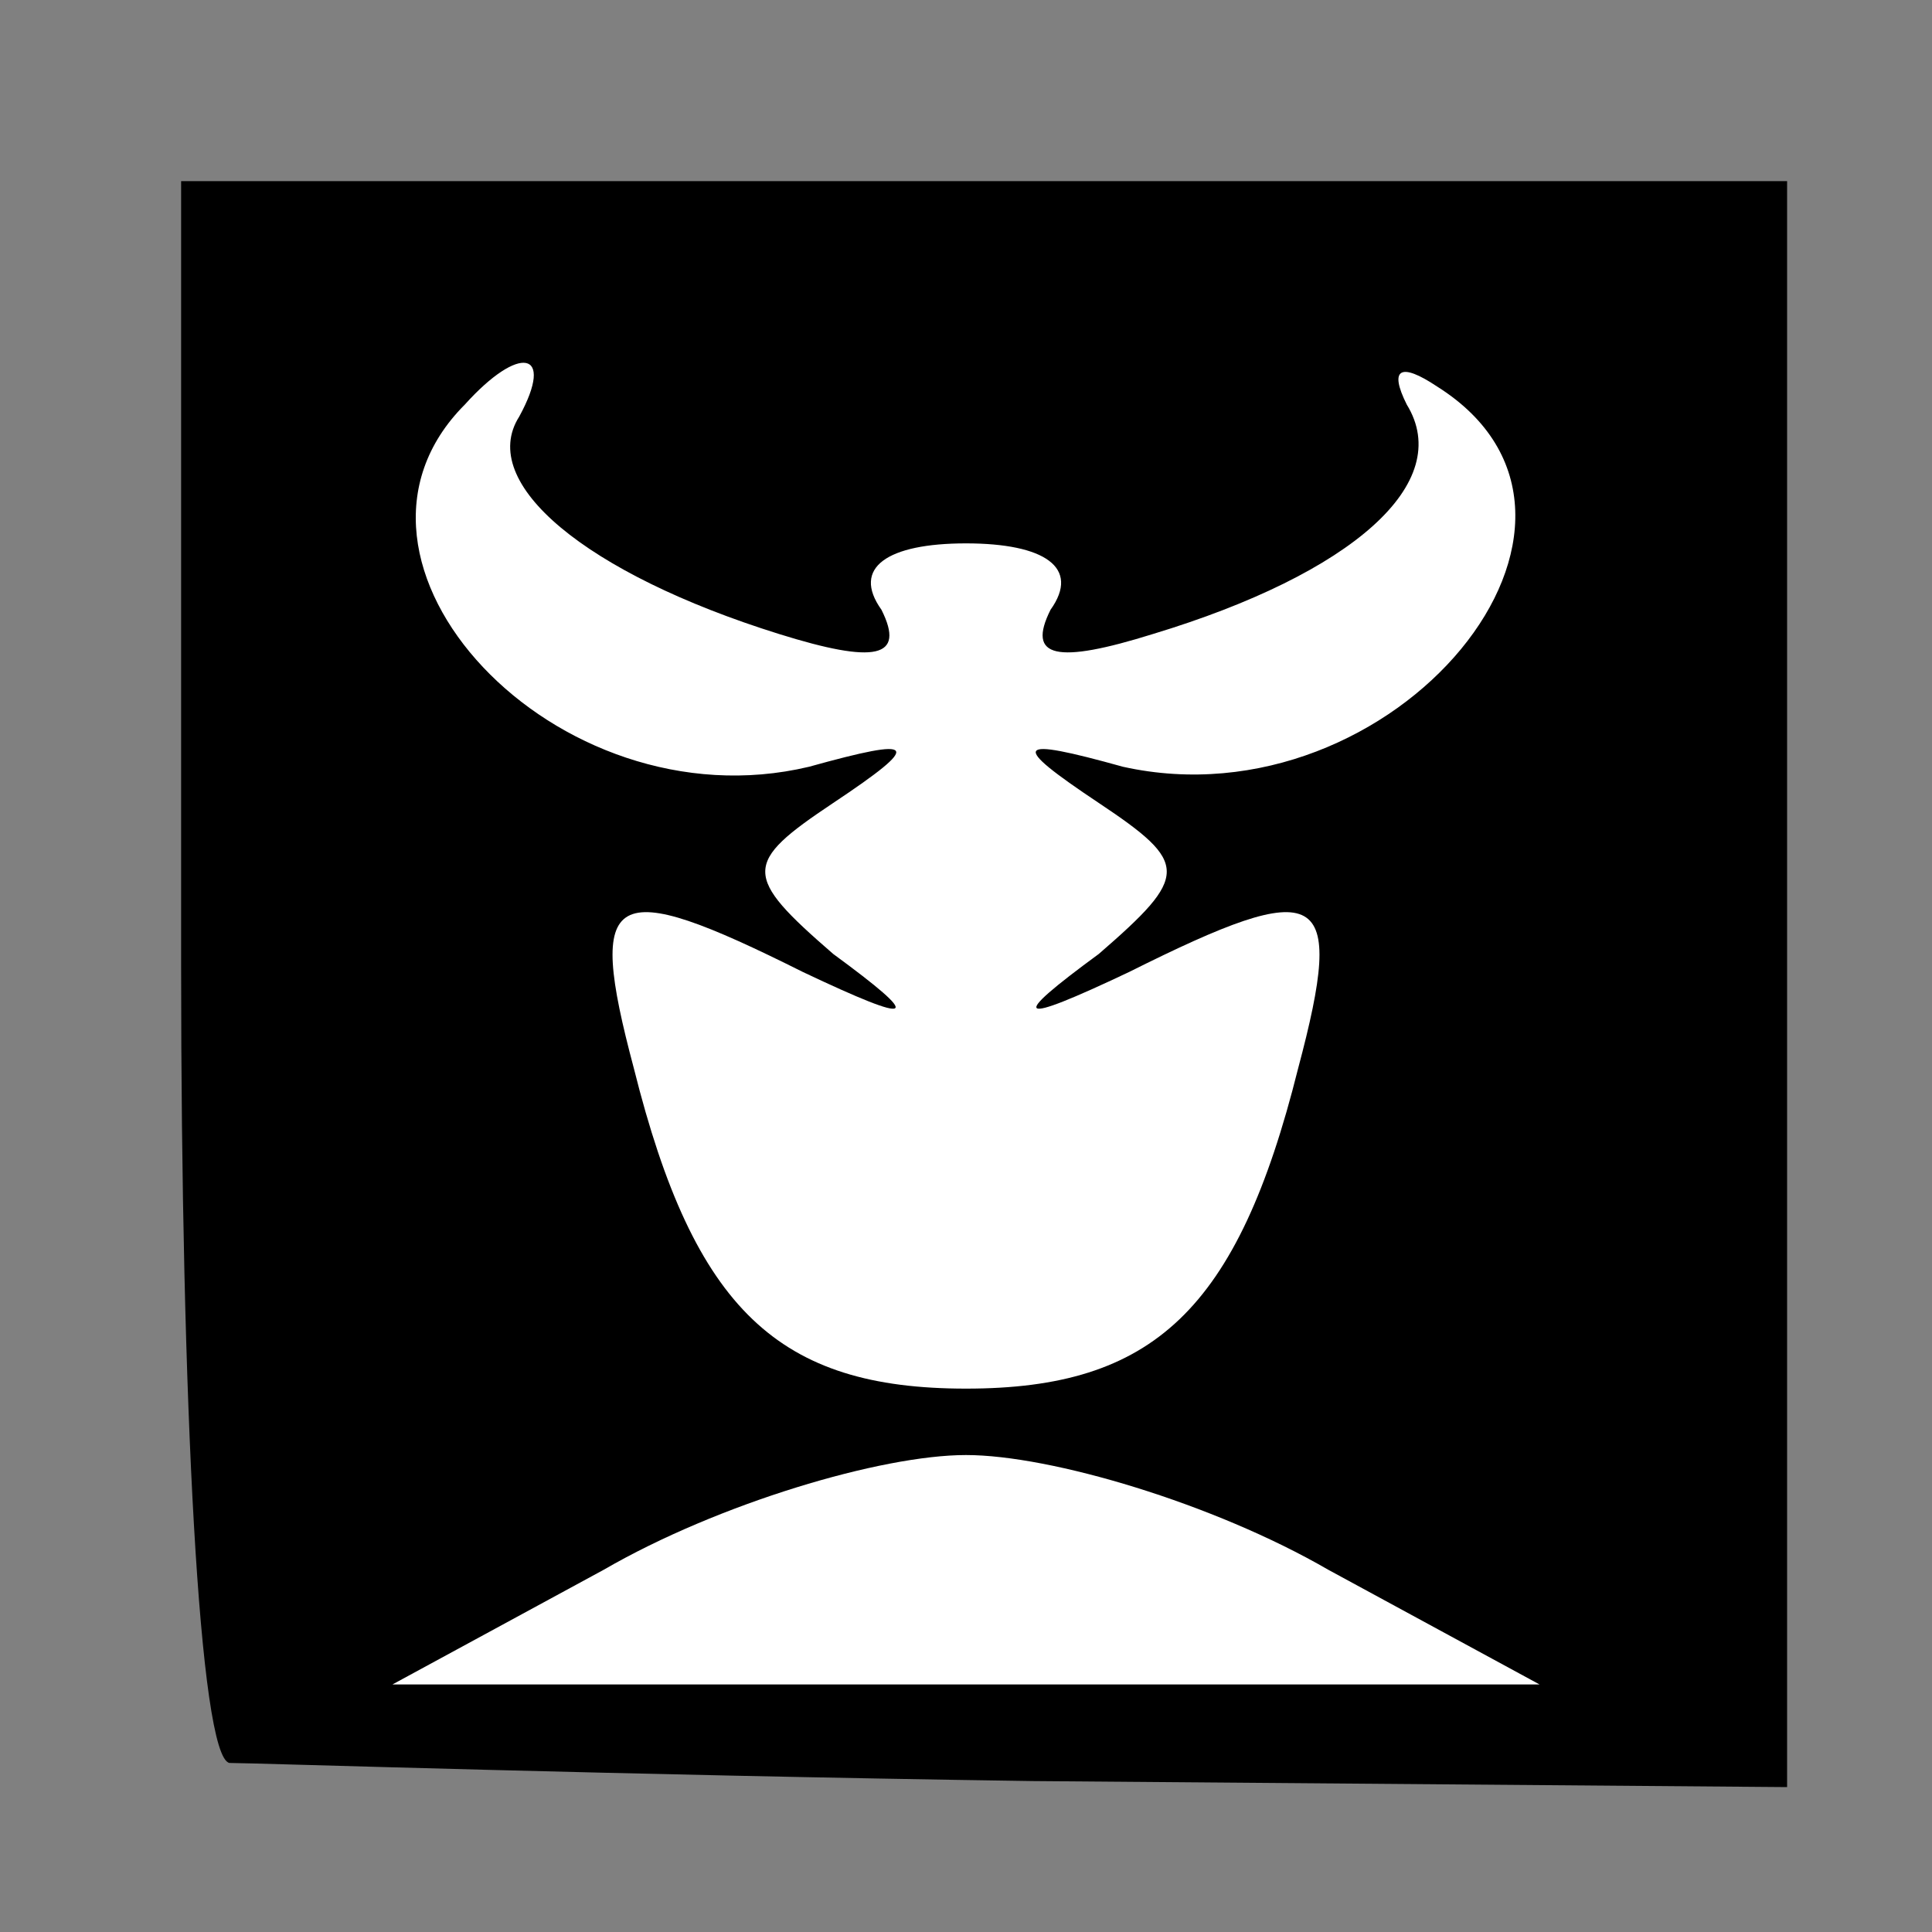 <?xml version="1.0" standalone="no"?>
<!DOCTYPE svg PUBLIC "-//W3C//DTD SVG 20010904//EN"
 "http://www.w3.org/TR/2001/REC-SVG-20010904/DTD/svg10.dtd">
<svg version="1.0" xmlns="http://www.w3.org/2000/svg"
 width="32pt" height="32pt" viewBox="0 0 32 32"
 preserveAspectRatio="xMidYMid meet">
<rect x="0" y="0" width="32" height="32" fill="#808080" stroke="none"/>
<g transform="translate(0,32) scale(0.1,-0.1)"
fill="#000000" stroke="none">
<path fill="#000000" stroke="none" d="M30 160 c0 -72 3 -131 8 -132 4 0 64
-2 133 -3 l125 -1 0 133 0 133 -133 0 -133 0 0 -130z"/>
<path fill="#ffffff" stroke="none" d="M86 251 c-7 -11 11 -26 43 -36 16 -5
21 -4 17 4 -5 7 1 11 14 11 13 0 19 -4 14 -11 -4 -8 1 -9 17 -4 33 10 50 25
42 38 -3 6 -1 7 5 3 35 -22 -7 -73 -52 -63 -18 5 -19 4 -4 -6 15 -10 15 -12 0
-25 -15 -11 -14 -12 5 -3 32 16 36 14 28 -16 -10 -40 -24 -53 -55 -53 -31 0
-45 13 -55 53 -8 30 -4 32 28 16 19 -9 20 -8 5 3 -15 13 -15 15 0 25 15 10 14
11 -4 6 -42 -10 -83 34 -57 60 9 10 15 9 9 -2z"/>
<path fill="#ffffff" stroke="none" d="M220 60 l35 -19 -95 0 -95 0 35 19 c19
11 46 19 60 19 14 0 41 -8 60 -19z"/>
</g>
</svg>
